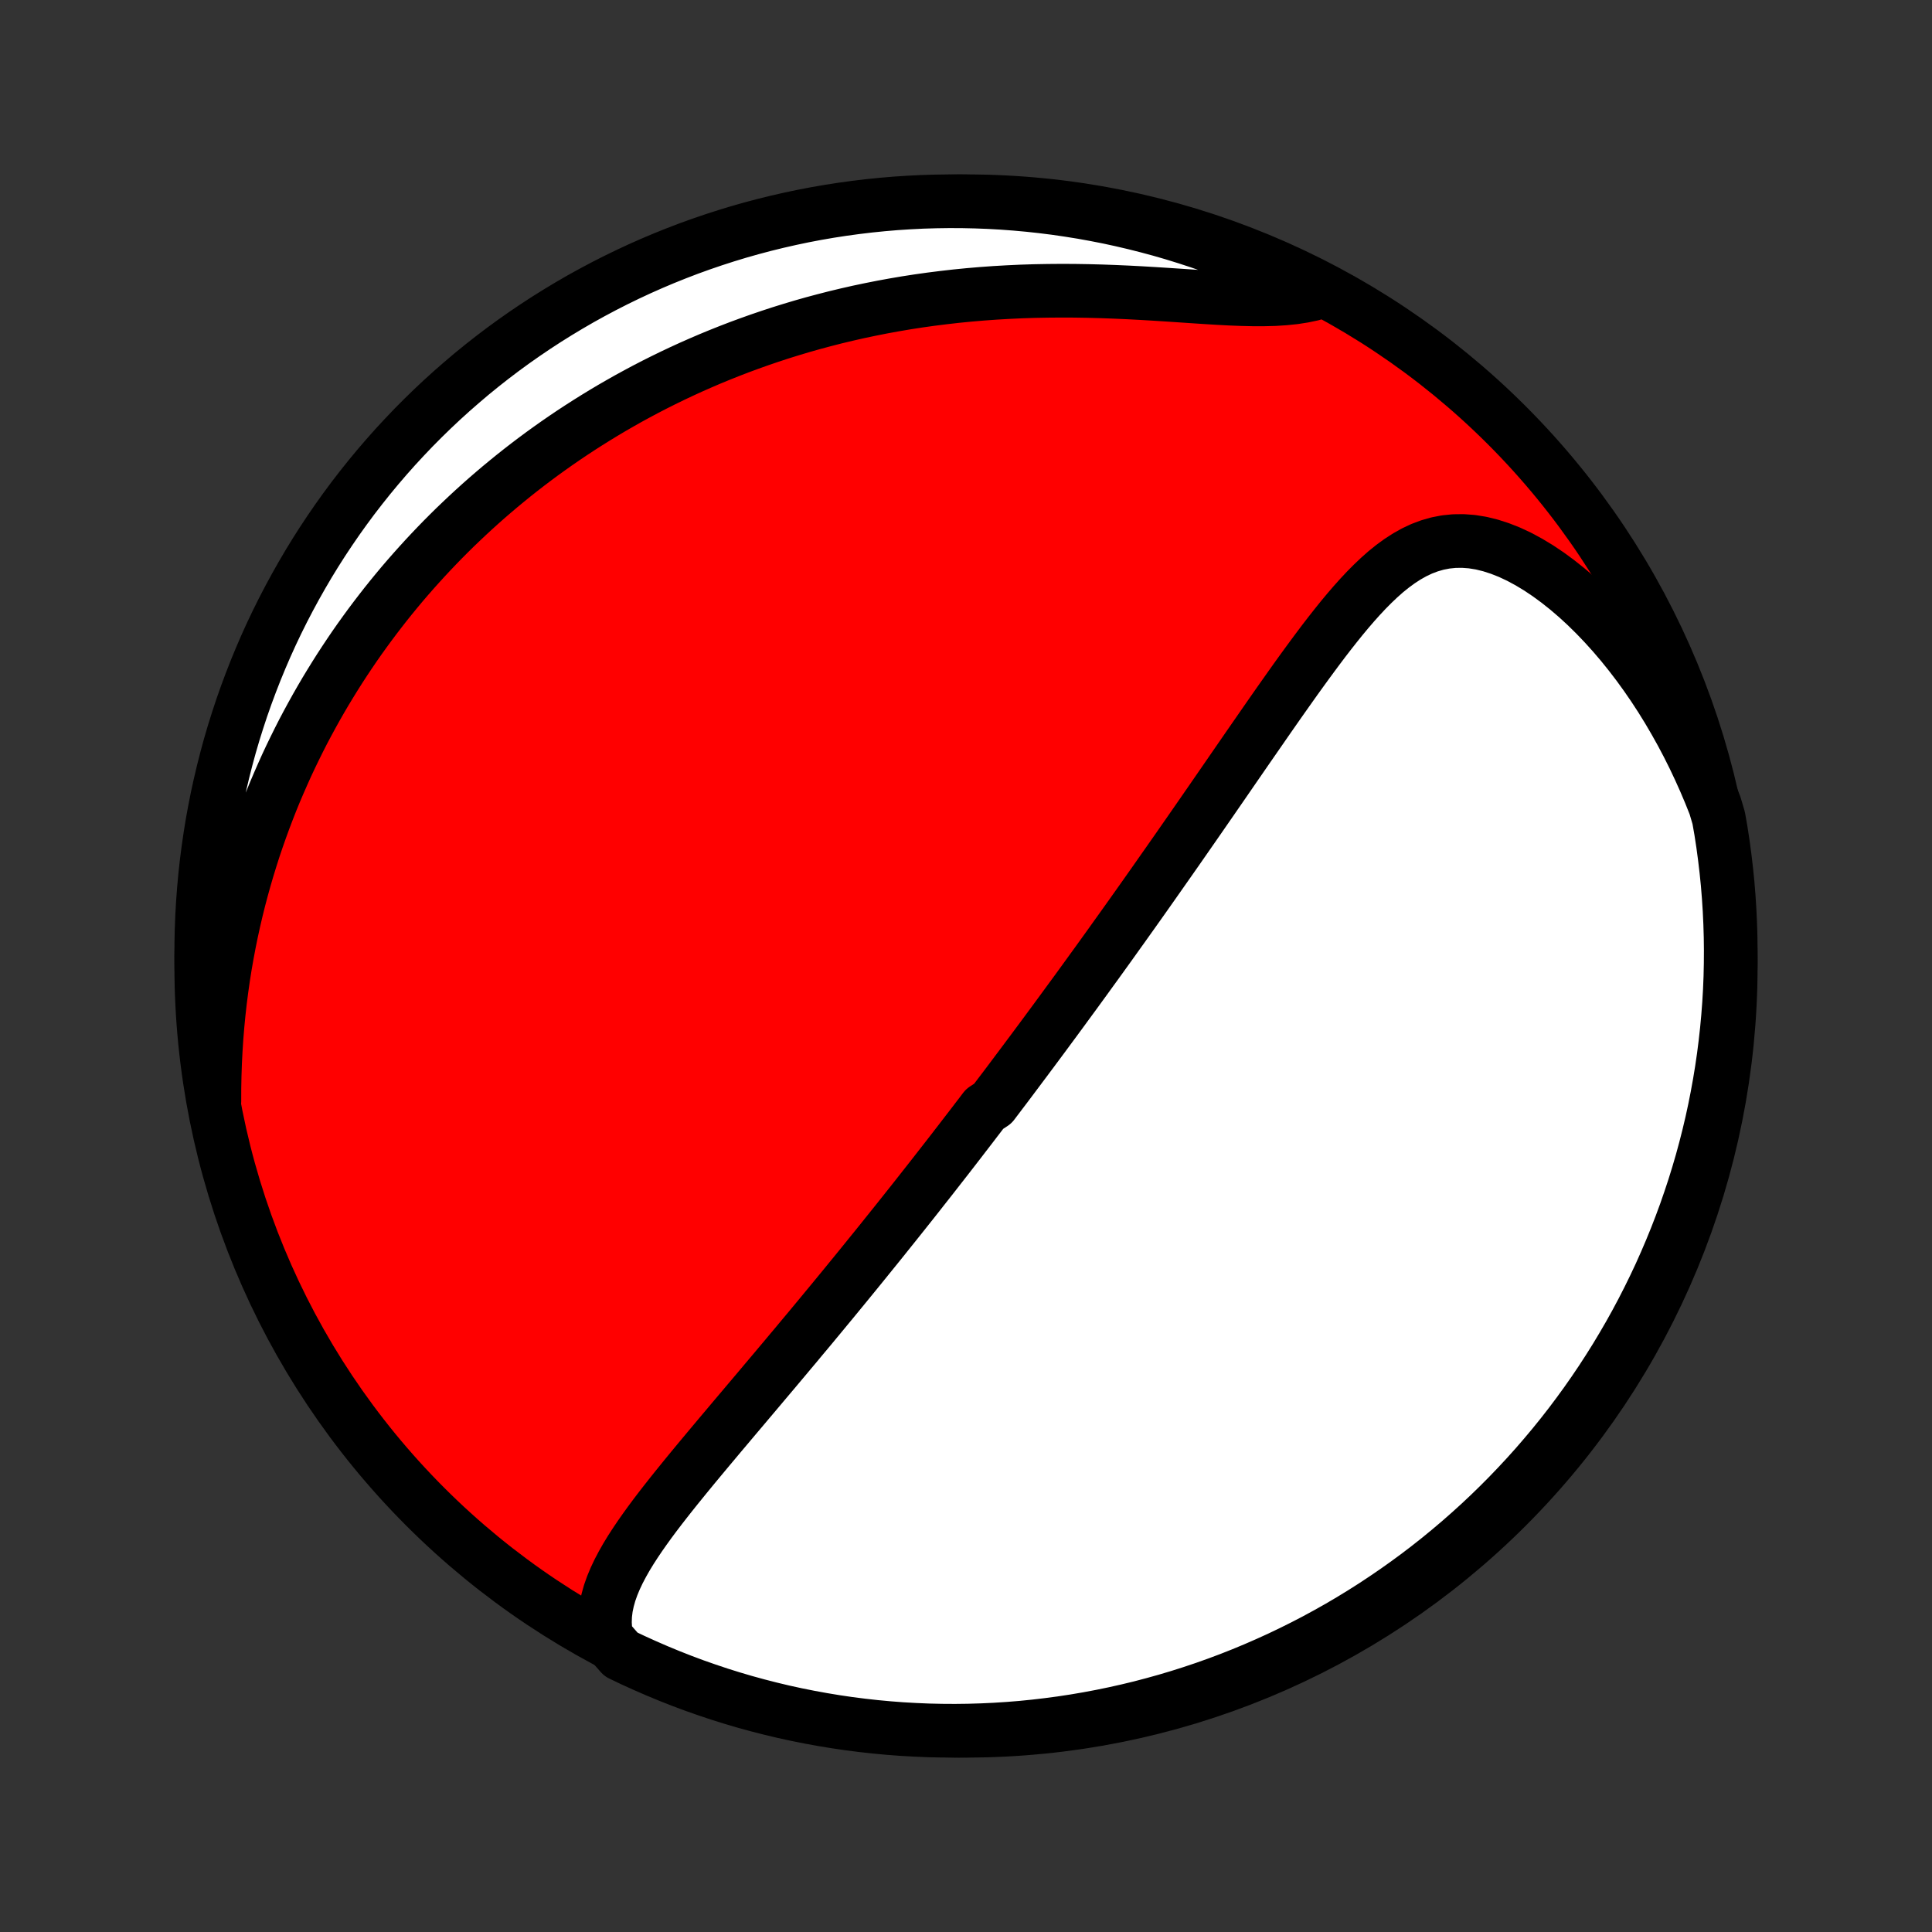 <?xml version="1.0" encoding="utf-8" standalone="no"?>
<!DOCTYPE svg PUBLIC "-//W3C//DTD SVG 1.1//EN"
  "http://www.w3.org/Graphics/SVG/1.1/DTD/svg11.dtd">
<!-- Created with matplotlib (http://matplotlib.org/) -->
<svg height="72pt" version="1.1" viewBox="0 0 72 72" width="72pt" xmlns="http://www.w3.org/2000/svg" xmlns:xlink="http://www.w3.org/1999/xlink">
 <rect x="0" y="0" width="72" height="72" fill="#333333" stroke="none"/>
 <defs>
  <style type="text/css">
*{stroke-linecap:butt;stroke-linejoin:round;}
  </style>
 </defs>
 <g id="figure_1">
  <g id="patch_1">
   <path d="
M0 72
L72 72
L72 0
L0 0
z
" style="fill:none;"/>
  </g>
  <g id="axes_1">
   <g id="PatchCollection_1">
    <defs>
     <path d="
M36 -7.5
C43.558 -7.5 50.808 -10.503 56.153 -15.848
C61.497 -21.192 64.5 -28.442 64.5 -36
C64.5 -43.558 61.497 -50.808 56.153 -56.153
C50.808 -61.497 43.558 -64.5 36 -64.5
C28.442 -64.5 21.192 -61.497 15.848 -56.153
C10.503 -50.808 7.5 -43.558 7.5 -36
C7.5 -28.442 10.503 -21.192 15.848 -15.848
C21.192 -10.503 28.442 -7.5 36 -7.5
z
" id="C0_0_a811fe30f3"/>
     <path d="
M22.607 -10.956
L22.56 -11.245
L22.543 -11.531
L22.553 -11.813
L22.587 -12.092
L22.645 -12.367
L22.722 -12.64
L22.818 -12.91
L22.93 -13.178
L23.056 -13.444
L23.195 -13.708
L23.344 -13.971
L23.503 -14.232
L23.671 -14.492
L23.846 -14.752
L24.027 -15.01
L24.213 -15.268
L24.404 -15.525
L24.599 -15.781
L24.797 -16.036
L24.998 -16.291
L25.2 -16.544
L25.405 -16.797
L25.61 -17.049
L25.817 -17.301
L26.024 -17.551
L26.232 -17.801
L26.439 -18.049
L26.647 -18.297
L26.854 -18.544
L27.061 -18.789
L27.267 -19.034
L27.472 -19.277
L27.677 -19.519
L27.88 -19.76
L28.083 -20
L28.284 -20.238
L28.484 -20.476
L28.683 -20.712
L28.881 -20.946
L29.077 -21.18
L29.272 -21.412
L29.465 -21.643
L29.658 -21.872
L29.848 -22.101
L30.038 -22.328
L30.226 -22.553
L30.412 -22.778
L30.597 -23.001
L30.781 -23.224
L30.963 -23.444
L31.144 -23.664
L31.324 -23.883
L31.502 -24.1
L31.679 -24.317
L31.855 -24.532
L32.029 -24.746
L32.202 -24.959
L32.374 -25.172
L32.545 -25.383
L32.715 -25.593
L32.884 -25.803
L33.051 -26.012
L33.218 -26.22
L33.384 -26.427
L33.548 -26.633
L33.712 -26.839
L33.875 -27.044
L34.037 -27.248
L34.198 -27.452
L34.358 -27.656
L34.518 -27.859
L34.677 -28.061
L34.835 -28.263
L34.992 -28.465
L35.149 -28.666
L35.306 -28.867
L35.462 -29.068
L35.617 -29.269
L35.772 -29.469
L35.926 -29.67
L36.08 -29.87
L36.234 -30.07
L36.387 -30.271
L36.541 -30.471
L36.693 -30.672
L36.999 -30.873
L37.151 -31.074
L37.303 -31.275
L37.456 -31.476
L37.608 -31.678
L37.76 -31.881
L37.912 -32.084
L38.064 -32.287
L38.217 -32.491
L38.369 -32.695
L38.522 -32.9
L38.675 -33.106
L38.828 -33.312
L38.982 -33.52
L39.135 -33.728
L39.29 -33.937
L39.444 -34.147
L39.599 -34.358
L39.754 -34.57
L39.91 -34.783
L40.067 -34.997
L40.224 -35.213
L40.381 -35.429
L40.539 -35.647
L40.698 -35.867
L40.858 -36.087
L41.018 -36.309
L41.179 -36.533
L41.341 -36.758
L41.503 -36.985
L41.666 -37.213
L41.831 -37.443
L41.996 -37.675
L42.162 -37.908
L42.329 -38.143
L42.497 -38.38
L42.666 -38.619
L42.836 -38.86
L43.007 -39.103
L43.179 -39.348
L43.352 -39.595
L43.527 -39.844
L43.702 -40.094
L43.879 -40.347
L44.057 -40.603
L44.236 -40.86
L44.416 -41.119
L44.598 -41.381
L44.781 -41.645
L44.964 -41.91
L45.15 -42.178
L45.336 -42.448
L45.524 -42.72
L45.713 -42.994
L45.903 -43.27
L46.095 -43.548
L46.288 -43.828
L46.482 -44.109
L46.678 -44.392
L46.875 -44.676
L47.073 -44.962
L47.272 -45.249
L47.473 -45.537
L47.675 -45.826
L47.879 -46.115
L48.084 -46.405
L48.29 -46.695
L48.498 -46.984
L48.708 -47.273
L48.919 -47.56
L49.132 -47.847
L49.346 -48.131
L49.563 -48.412
L49.782 -48.69
L50.003 -48.965
L50.227 -49.234
L50.454 -49.498
L50.684 -49.755
L50.917 -50.004
L51.155 -50.244
L51.397 -50.474
L51.644 -50.693
L51.897 -50.897
L52.157 -51.087
L52.423 -51.26
L52.697 -51.414
L52.978 -51.547
L53.269 -51.657
L53.568 -51.743
L53.877 -51.803
L54.194 -51.835
L54.52 -51.839
L54.854 -51.814
L55.196 -51.759
L55.544 -51.674
L55.897 -51.56
L56.255 -51.419
L56.615 -51.25
L56.977 -51.055
L57.34 -50.836
L57.701 -50.594
L58.06 -50.33
L58.416 -50.047
L58.768 -49.745
L59.115 -49.426
L59.456 -49.091
L59.79 -48.742
L60.117 -48.38
L60.437 -48.005
L60.747 -47.62
L61.05 -47.224
L61.343 -46.819
L61.627 -46.406
L61.901 -45.986
L62.165 -45.559
L62.419 -45.125
L62.664 -44.687
L62.898 -44.244
L63.122 -43.797
L63.335 -43.346
L63.539 -42.892
L63.732 -42.436
L63.915 -41.977
L64.051 -41.517
L64.135 -41.037
L64.21 -40.547
L64.276 -40.055
L64.334 -39.562
L64.384 -39.068
L64.424 -38.573
L64.456 -38.078
L64.479 -37.581
L64.494 -37.084
L64.5 -36.587
L64.497 -36.09
L64.486 -35.592
L64.466 -35.095
L64.437 -34.598
L64.399 -34.102
L64.353 -33.606
L64.298 -33.11
L64.235 -32.616
L64.163 -32.123
L64.082 -31.63
L63.993 -31.14
L63.896 -30.65
L63.79 -30.162
L63.675 -29.676
L63.552 -29.192
L63.421 -28.71
L63.281 -28.231
L63.133 -27.753
L62.976 -27.279
L62.812 -26.806
L62.639 -26.337
L62.458 -25.87
L62.269 -25.407
L62.072 -24.947
L61.868 -24.49
L61.655 -24.037
L61.434 -23.587
L61.206 -23.141
L60.97 -22.699
L60.727 -22.262
L60.475 -21.828
L60.217 -21.398
L59.951 -20.974
L59.678 -20.553
L59.397 -20.137
L59.11 -19.727
L58.815 -19.321
L58.514 -18.92
L58.205 -18.524
L57.89 -18.134
L57.568 -17.75
L57.24 -17.37
L56.905 -16.997
L56.563 -16.629
L56.216 -16.267
L55.862 -15.911
L55.502 -15.561
L55.137 -15.218
L54.765 -14.881
L54.388 -14.55
L54.005 -14.226
L53.617 -13.908
L53.223 -13.597
L52.825 -13.293
L52.42 -12.996
L52.011 -12.706
L51.597 -12.423
L51.179 -12.147
L50.755 -11.878
L50.328 -11.617
L49.896 -11.363
L49.459 -11.117
L49.019 -10.878
L48.574 -10.647
L48.126 -10.424
L47.674 -10.208
L47.218 -10.001
L46.76 -9.801
L46.297 -9.609
L45.832 -9.425
L45.364 -9.25
L44.892 -9.082
L44.418 -8.923
L43.942 -8.772
L43.463 -8.629
L42.982 -8.495
L42.499 -8.368
L42.013 -8.251
L41.526 -8.142
L41.037 -8.041
L40.547 -7.949
L40.055 -7.865
L39.562 -7.79
L39.068 -7.724
L38.573 -7.666
L38.078 -7.616
L37.581 -7.576
L37.084 -7.544
L36.587 -7.521
L36.09 -7.506
L35.592 -7.5
L35.095 -7.503
L34.598 -7.514
L34.102 -7.535
L33.606 -7.563
L33.11 -7.601
L32.616 -7.647
L32.123 -7.702
L31.63 -7.765
L31.14 -7.837
L30.65 -7.918
L30.162 -8.007
L29.676 -8.104
L29.192 -8.21
L28.71 -8.325
L28.231 -8.448
L27.753 -8.579
L27.279 -8.719
L26.806 -8.867
L26.337 -9.024
L25.87 -9.188
L25.407 -9.361
L24.947 -9.542
L24.49 -9.731
L24.037 -9.928
L23.587 -10.132
L23.141 -10.345
z
" id="C0_1_67546d4165"/>
     <path d="
M7.99 -30.958
L7.991 -31.445
L8 -31.927
L8.016 -32.404
L8.04 -32.875
L8.07 -33.34
L8.108 -33.799
L8.152 -34.253
L8.202 -34.701
L8.259 -35.142
L8.321 -35.579
L8.389 -36.009
L8.463 -36.433
L8.542 -36.852
L8.626 -37.265
L8.715 -37.672
L8.809 -38.074
L8.907 -38.47
L9.01 -38.86
L9.117 -39.245
L9.228 -39.625
L9.343 -39.999
L9.461 -40.369
L9.584 -40.733
L9.71 -41.092
L9.839 -41.446
L9.972 -41.796
L10.107 -42.141
L10.246 -42.481
L10.389 -42.816
L10.534 -43.147
L10.681 -43.474
L10.832 -43.796
L10.986 -44.114
L11.142 -44.429
L11.3 -44.739
L11.462 -45.045
L11.626 -45.347
L11.792 -45.646
L11.961 -45.941
L12.132 -46.233
L12.306 -46.52
L12.482 -46.805
L12.66 -47.086
L12.841 -47.364
L13.024 -47.639
L13.209 -47.911
L13.397 -48.18
L13.587 -48.445
L13.779 -48.708
L13.974 -48.968
L14.171 -49.225
L14.37 -49.48
L14.572 -49.732
L14.776 -49.981
L14.982 -50.228
L15.191 -50.472
L15.403 -50.714
L15.617 -50.953
L15.833 -51.19
L16.052 -51.425
L16.273 -51.657
L16.497 -51.888
L16.724 -52.116
L16.953 -52.342
L17.186 -52.565
L17.421 -52.787
L17.659 -53.007
L17.899 -53.224
L18.143 -53.44
L18.39 -53.653
L18.64 -53.865
L18.893 -54.074
L19.149 -54.282
L19.408 -54.487
L19.671 -54.691
L19.937 -54.892
L20.207 -55.092
L20.48 -55.289
L20.757 -55.485
L21.037 -55.678
L21.322 -55.87
L21.61 -56.059
L21.902 -56.246
L22.198 -56.431
L22.498 -56.614
L22.802 -56.795
L23.111 -56.973
L23.424 -57.15
L23.741 -57.323
L24.063 -57.495
L24.39 -57.664
L24.721 -57.83
L25.057 -57.994
L25.398 -58.155
L25.743 -58.313
L26.094 -58.468
L26.45 -58.621
L26.811 -58.77
L27.177 -58.916
L27.548 -59.059
L27.925 -59.198
L28.307 -59.334
L28.694 -59.466
L29.087 -59.595
L29.486 -59.719
L29.89 -59.84
L30.299 -59.956
L30.714 -60.067
L31.135 -60.175
L31.561 -60.277
L31.992 -60.375
L32.429 -60.467
L32.872 -60.555
L33.32 -60.637
L33.772 -60.714
L34.23 -60.785
L34.693 -60.85
L35.161 -60.909
L35.633 -60.963
L36.109 -61.01
L36.59 -61.051
L37.074 -61.086
L37.562 -61.114
L38.053 -61.137
L38.546 -61.153
L39.042 -61.162
L39.54 -61.166
L40.038 -61.164
L40.538 -61.156
L41.037 -61.143
L41.536 -61.125
L42.032 -61.103
L42.527 -61.077
L43.018 -61.048
L43.505 -61.017
L43.987 -60.985
L44.462 -60.953
L44.929 -60.922
L45.387 -60.894
L45.834 -60.87
L46.27 -60.853
L46.694 -60.843
L47.102 -60.843
L47.496 -60.853
L47.872 -60.877
L48.232 -60.914
L48.573 -60.967
L48.896 -61.035
L48.816 -61.12
L48.37 -61.456
L47.92 -61.676
L47.466 -61.888
L47.009 -62.092
L46.548 -62.288
L46.085 -62.476
L45.618 -62.656
L45.148 -62.828
L44.676 -62.992
L44.201 -63.147
L43.723 -63.295
L43.243 -63.434
L42.761 -63.564
L42.277 -63.686
L41.791 -63.8
L41.303 -63.906
L40.813 -64.002
L40.322 -64.091
L39.83 -64.17
L39.337 -64.242
L38.842 -64.304
L38.347 -64.358
L37.851 -64.403
L37.354 -64.44
L36.857 -64.468
L36.36 -64.487
L35.862 -64.498
L35.365 -64.5
L34.868 -64.493
L34.371 -64.478
L33.874 -64.453
L33.379 -64.421
L32.884 -64.379
L32.39 -64.329
L31.897 -64.27
L31.406 -64.203
L30.915 -64.127
L30.427 -64.043
L29.94 -63.95
L29.455 -63.848
L28.972 -63.738
L28.491 -63.62
L28.012 -63.493
L27.536 -63.358
L27.062 -63.214
L26.591 -63.062
L26.123 -62.902
L25.658 -62.734
L25.196 -62.557
L24.738 -62.373
L24.282 -62.18
L23.831 -61.98
L23.383 -61.771
L22.939 -61.555
L22.499 -61.331
L22.063 -61.099
L21.631 -60.86
L21.203 -60.612
L20.781 -60.358
L20.362 -60.096
L19.949 -59.827
L19.54 -59.55
L19.137 -59.267
L18.738 -58.976
L18.345 -58.678
L17.957 -58.373
L17.575 -58.062
L17.199 -57.743
L16.828 -57.419
L16.462 -57.087
L16.103 -56.749
L15.75 -56.405
L15.403 -56.055
L15.063 -55.698
L14.728 -55.336
L14.401 -54.968
L14.079 -54.593
L13.765 -54.214
L13.457 -53.828
L13.156 -53.438
L12.862 -53.041
L12.575 -52.64
L12.296 -52.234
L12.023 -51.823
L11.758 -51.407
L11.5 -50.986
L11.25 -50.56
L11.007 -50.13
L10.772 -49.696
L10.544 -49.258
L10.324 -48.816
L10.112 -48.37
L9.908 -47.92
L9.712 -47.466
L9.524 -47.009
L9.344 -46.548
L9.172 -46.085
L9.008 -45.618
L8.853 -45.148
L8.705 -44.676
L8.566 -44.201
L8.436 -43.723
L8.314 -43.243
L8.2 -42.761
L8.094 -42.277
L7.998 -41.791
L7.909 -41.303
L7.83 -40.813
L7.759 -40.322
L7.696 -39.83
L7.642 -39.337
L7.597 -38.842
L7.56 -38.347
L7.532 -37.851
L7.513 -37.354
L7.502 -36.857
L7.5 -36.36
L7.507 -35.862
L7.522 -35.365
L7.547 -34.868
L7.579 -34.371
L7.621 -33.874
L7.671 -33.379
L7.73 -32.884
L7.797 -32.39
z
" id="C0_2_83602cc099"/>
    </defs>
    <g clip-path="url(#p1bffca34e9)">
     <use style="fill:#ff0000;stroke:#000000;stroke-width:2.0;" x="0.0" xlink:href="#C0_0_a811fe30f3" y="72.0"/>
    </g>
    <g clip-path="url(#p1bffca34e9)">
     <use style="fill:#ffffff;stroke:#000000;stroke-width:2.0;" x="0.0" xlink:href="#C0_1_67546d4165" y="72.0"/>
    </g>
    <g clip-path="url(#p1bffca34e9)">
     <use style="fill:#ffffff;stroke:#000000;stroke-width:2.0;" x="0.0" xlink:href="#C0_2_83602cc099" y="72.0"/>
    </g>
   </g>
  </g>
 </g>
 <defs>
  <clipPath id="p1bffca34e9">
   <rect height="72.0" width="72.0" x="0.0" y="0.0"/>
  </clipPath>
 </defs>
</svg>
